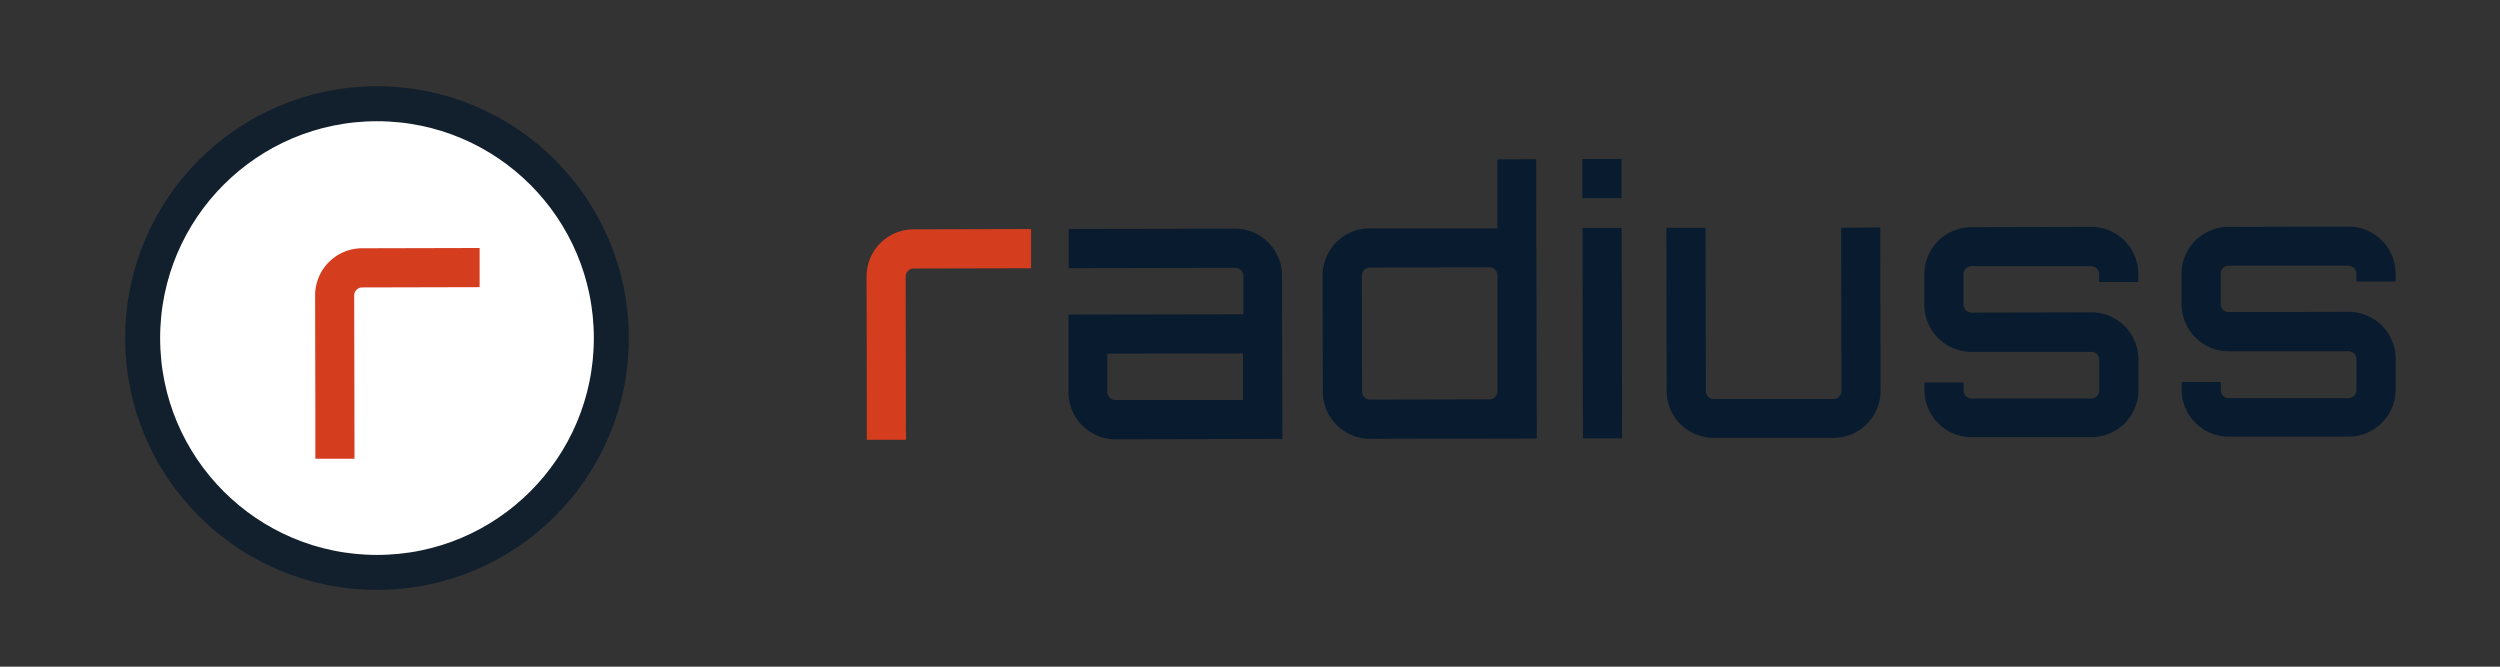 <?xml version="1.0" encoding="UTF-8" standalone="no"?>
<svg
   xmlns:dc="http://purl.org/dc/elements/1.1/"
   xmlns:cc="http://creativecommons.org/ns#"
   xmlns:rdf="http://www.w3.org/1999/02/22-rdf-syntax-ns#"
   xmlns:svg="http://www.w3.org/2000/svg"
   xmlns="http://www.w3.org/2000/svg"
   xmlns:sodipodi="http://sodipodi.sourceforge.net/DTD/sodipodi-0.dtd"
   xmlns:inkscape="http://www.inkscape.org/namespaces/inkscape"
   id="Layer_1"
   data-name="Layer 1"
   viewBox="0 0 540 144"
   version="1.1"
   sodipodi:docname="radiuss_logo-color-inline.svg"
   inkscape:version="0.92.5 (2060ec1f9f, 2020-04-08)">
  <rect x="0" y="0" width="540" height="144" fill="#333333" stroke="none"/>
  <sodipodi:namedview
     pagecolor="#ffffff"
     bordercolor="#666666"
     borderopacity="1"
     objecttolerance="10"
     gridtolerance="10"
     guidetolerance="10"
     inkscape:pageopacity="0"
     inkscape:pageshadow="2"
     inkscape:window-width="1848"
     inkscape:window-height="1016"
     id="namedview73"
     showgrid="false"
     inkscape:zoom="1.8175263"
     inkscape:cx="270"
     inkscape:cy="72"
     inkscape:window-x="72"
     inkscape:window-y="1107"
     inkscape:window-maximized="1"
     inkscape:current-layer="g70" />
  <defs
     id="defs22">
    <style
       id="style2">
      .cls-1 {
        fill: none;
      }

      .cls-2, .cls-5 {
        fill: #081b2f;
      }

      .cls-3 {
        opacity: 0.6;
        fill: url(#linear-gradient);
      }

      .cls-4 {
        fill: #566271;
      }

      .cls-4, .cls-5 {
        fill-rule: evenodd;
      }

      .cls-6 {
        isolation: isolate;
      }

      .cls-7 {
        fill: #ac3014;
      }

      .cls-8 {
        fill: #8c2304;
      }

      .cls-9 {
        fill: #d53d1f;
      }

      .cls-10 {
        clip-path: url(#clip-path);
      }

      .cls-11 {
        fill: #952609;
      }

      .cls-12 {
        fill: #9e2a0e;
      }

      .cls-13 {
        fill: #a82e12;
      }
    </style>
    <linearGradient
       id="linear-gradient"
       x1="129.3"
       y1="61.07"
       x2="120.14"
       y2="84.93"
       gradientUnits="userSpaceOnUse">
      <stop
         offset="0"
         stop-color="#fff"
         stop-opacity="0.3"
         id="stop4" />
      <stop
         offset="0.05"
         stop-color="#e1e1e1"
         stop-opacity="0.37"
         id="stop6" />
      <stop
         offset="0.24"
         stop-color="#7f7f7f"
         stop-opacity="0.6"
         id="stop8" />
      <stop
         offset="0.43"
         stop-color="#393939"
         stop-opacity="0.77"
         id="stop10" />
      <stop
         offset="0.61"
         stop-color="#0e0e0e"
         stop-opacity="0.87"
         id="stop12" />
      <stop
         offset="0.79"
         stop-opacity="0.9"
         id="stop14" />
      <stop
         offset="0.86"
         id="stop16" />
    </linearGradient>
    <clipPath
       id="clip-path">
      <path
         class="cls-1"
         d="M91.75,45.54,84,41.25c-.11-6.8,5.57-12.95,12.64-13.7l7.79,4.29C97.33,32.59,91.65,38.74,91.75,45.54Z"
         id="path19" />
    </clipPath>
  </defs>
  <g
     id="g70">
    <g
       id="g38">
      <path
         class="cls-2"
         d="M222.71,49.48l0,8.46L197.34,58a1.74,1.74,0,0,0-1.72,1.73L195.69,95h-8.46l0-10.18-.05-25.07a10.17,10.17,0,0,1,10.17-10.21Z"
         id="path24"
         style="fill:#d53d1f;fill-opacity:1" />
      <path
         class="cls-2"
         d="M276.92,59.56,277,94.81l-36,.08a10.17,10.17,0,0,1-10.2-10.17l0-16.77,37.77-.07,0-8.31a1.74,1.74,0,0,0-1.73-1.72l-36,.07V49.46l36-.07A10.17,10.17,0,0,1,276.92,59.56Zm-8.43,16.78-29.3.06,0,8.3a1.73,1.73,0,0,0,1.72,1.72l27.58,0Z"
         id="path26" />
      <path
         class="cls-2"
         d="M331.82,34.38l.12,60.33-36,.07a10.18,10.18,0,0,1-10.21-10.17l-.05-25.07a10.18,10.18,0,0,1,10.17-10.21l27.58,0,0-14.89ZM321.74,86.26a1.73,1.73,0,0,0,1.72-1.72l0-25.07a1.75,1.75,0,0,0-1.73-1.73l-25.85.06a1.73,1.73,0,0,0-1.72,1.72l.05,25.08a1.73,1.73,0,0,0,1.72,1.72Z"
         id="path28" />
      <path
         class="cls-2"
         d="M350.25,34.34l0,8.46-8.46,0,0-8.46Zm-8.43,14.9h8.46l.09,45.44-8.46,0Z"
         id="path30" />
      <path
         class="cls-2"
         d="M406.13,49.12l.07,35.25A10.16,10.16,0,0,1,396,94.58l-25.86,0A10.16,10.16,0,0,1,360,84.46l-.07-35.25,8.46,0,.07,35.26a1.74,1.74,0,0,0,1.73,1.72l25.85,0a1.75,1.75,0,0,0,1.72-1.73l-.07-35.26Z"
         id="path32" />
      <path
         class="cls-2"
         d="M461.88,60.91l-8.47,0V59.21a1.73,1.73,0,0,0-1.73-1.72l-25.85,0a1.73,1.73,0,0,0-1.72,1.72v6.59a1.74,1.74,0,0,0,1.73,1.72l25.85-.06a10.17,10.17,0,0,1,10.21,10.17v6.58a10.17,10.17,0,0,1-10.16,10.21l-25.86,0a10.17,10.17,0,0,1-10.2-10.17V82.63l8.46,0v1.73a1.74,1.74,0,0,0,1.72,1.72l25.86,0a1.75,1.75,0,0,0,1.72-1.73V77.7A1.74,1.74,0,0,0,451.72,76l-25.86,0a10.17,10.17,0,0,1-10.2-10.17V59.28a10.16,10.16,0,0,1,10.16-10.2L451.67,49a10.17,10.17,0,0,1,10.2,10.17Z"
         id="path34" />
      <path
         class="cls-2"
         d="M517.45,60.8l-8.46,0V59.1a1.74,1.74,0,0,0-1.73-1.72l-25.86,0a1.73,1.73,0,0,0-1.72,1.72l0,6.59a1.73,1.73,0,0,0,1.72,1.72l25.86-.06a10.17,10.17,0,0,1,10.2,10.17l0,6.58a10.17,10.17,0,0,1-10.17,10.21l-25.85,0a10.17,10.17,0,0,1-10.21-10.17V82.52l8.46,0v1.73A1.74,1.74,0,0,0,481.46,86l25.85,0A1.74,1.74,0,0,0,509,84.17V77.59a1.74,1.74,0,0,0-1.73-1.72l-25.85,0a10.18,10.18,0,0,1-10.21-10.17V59.17A10.16,10.16,0,0,1,481.39,49l25.85-.06a10.17,10.17,0,0,1,10.21,10.17Z"
         id="path36" />
    </g>
    <circle
       style="fill:#ffffff;fill-opacity:1;stroke:#12202d;stroke-width:7.559;stroke-linecap:butt;stroke-linejoin:round;stroke-miterlimit:4;stroke-dasharray:none;stroke-dashoffset:0;stroke-opacity:1"
       id="path2098"
       cx="81.429"
       cy="73.024"
       r="50.618" />
    <path
       inkscape:connector-curvature="0"
       class="cls-2"
       d="m 103.596,53.566 v 8.46 l -25.37,0.06 a 1.74,1.74 0 0 0 -1.72,1.73 l 0.07,35.27 h -8.46 V 88.906 l -0.05,-25.07 a 10.17,10.17 0 0 1 10.17,-10.21 z"
       id="path24-9-1"
       style="fill:#d53d1f;fill-opacity:1" />
  </g>
</svg>
